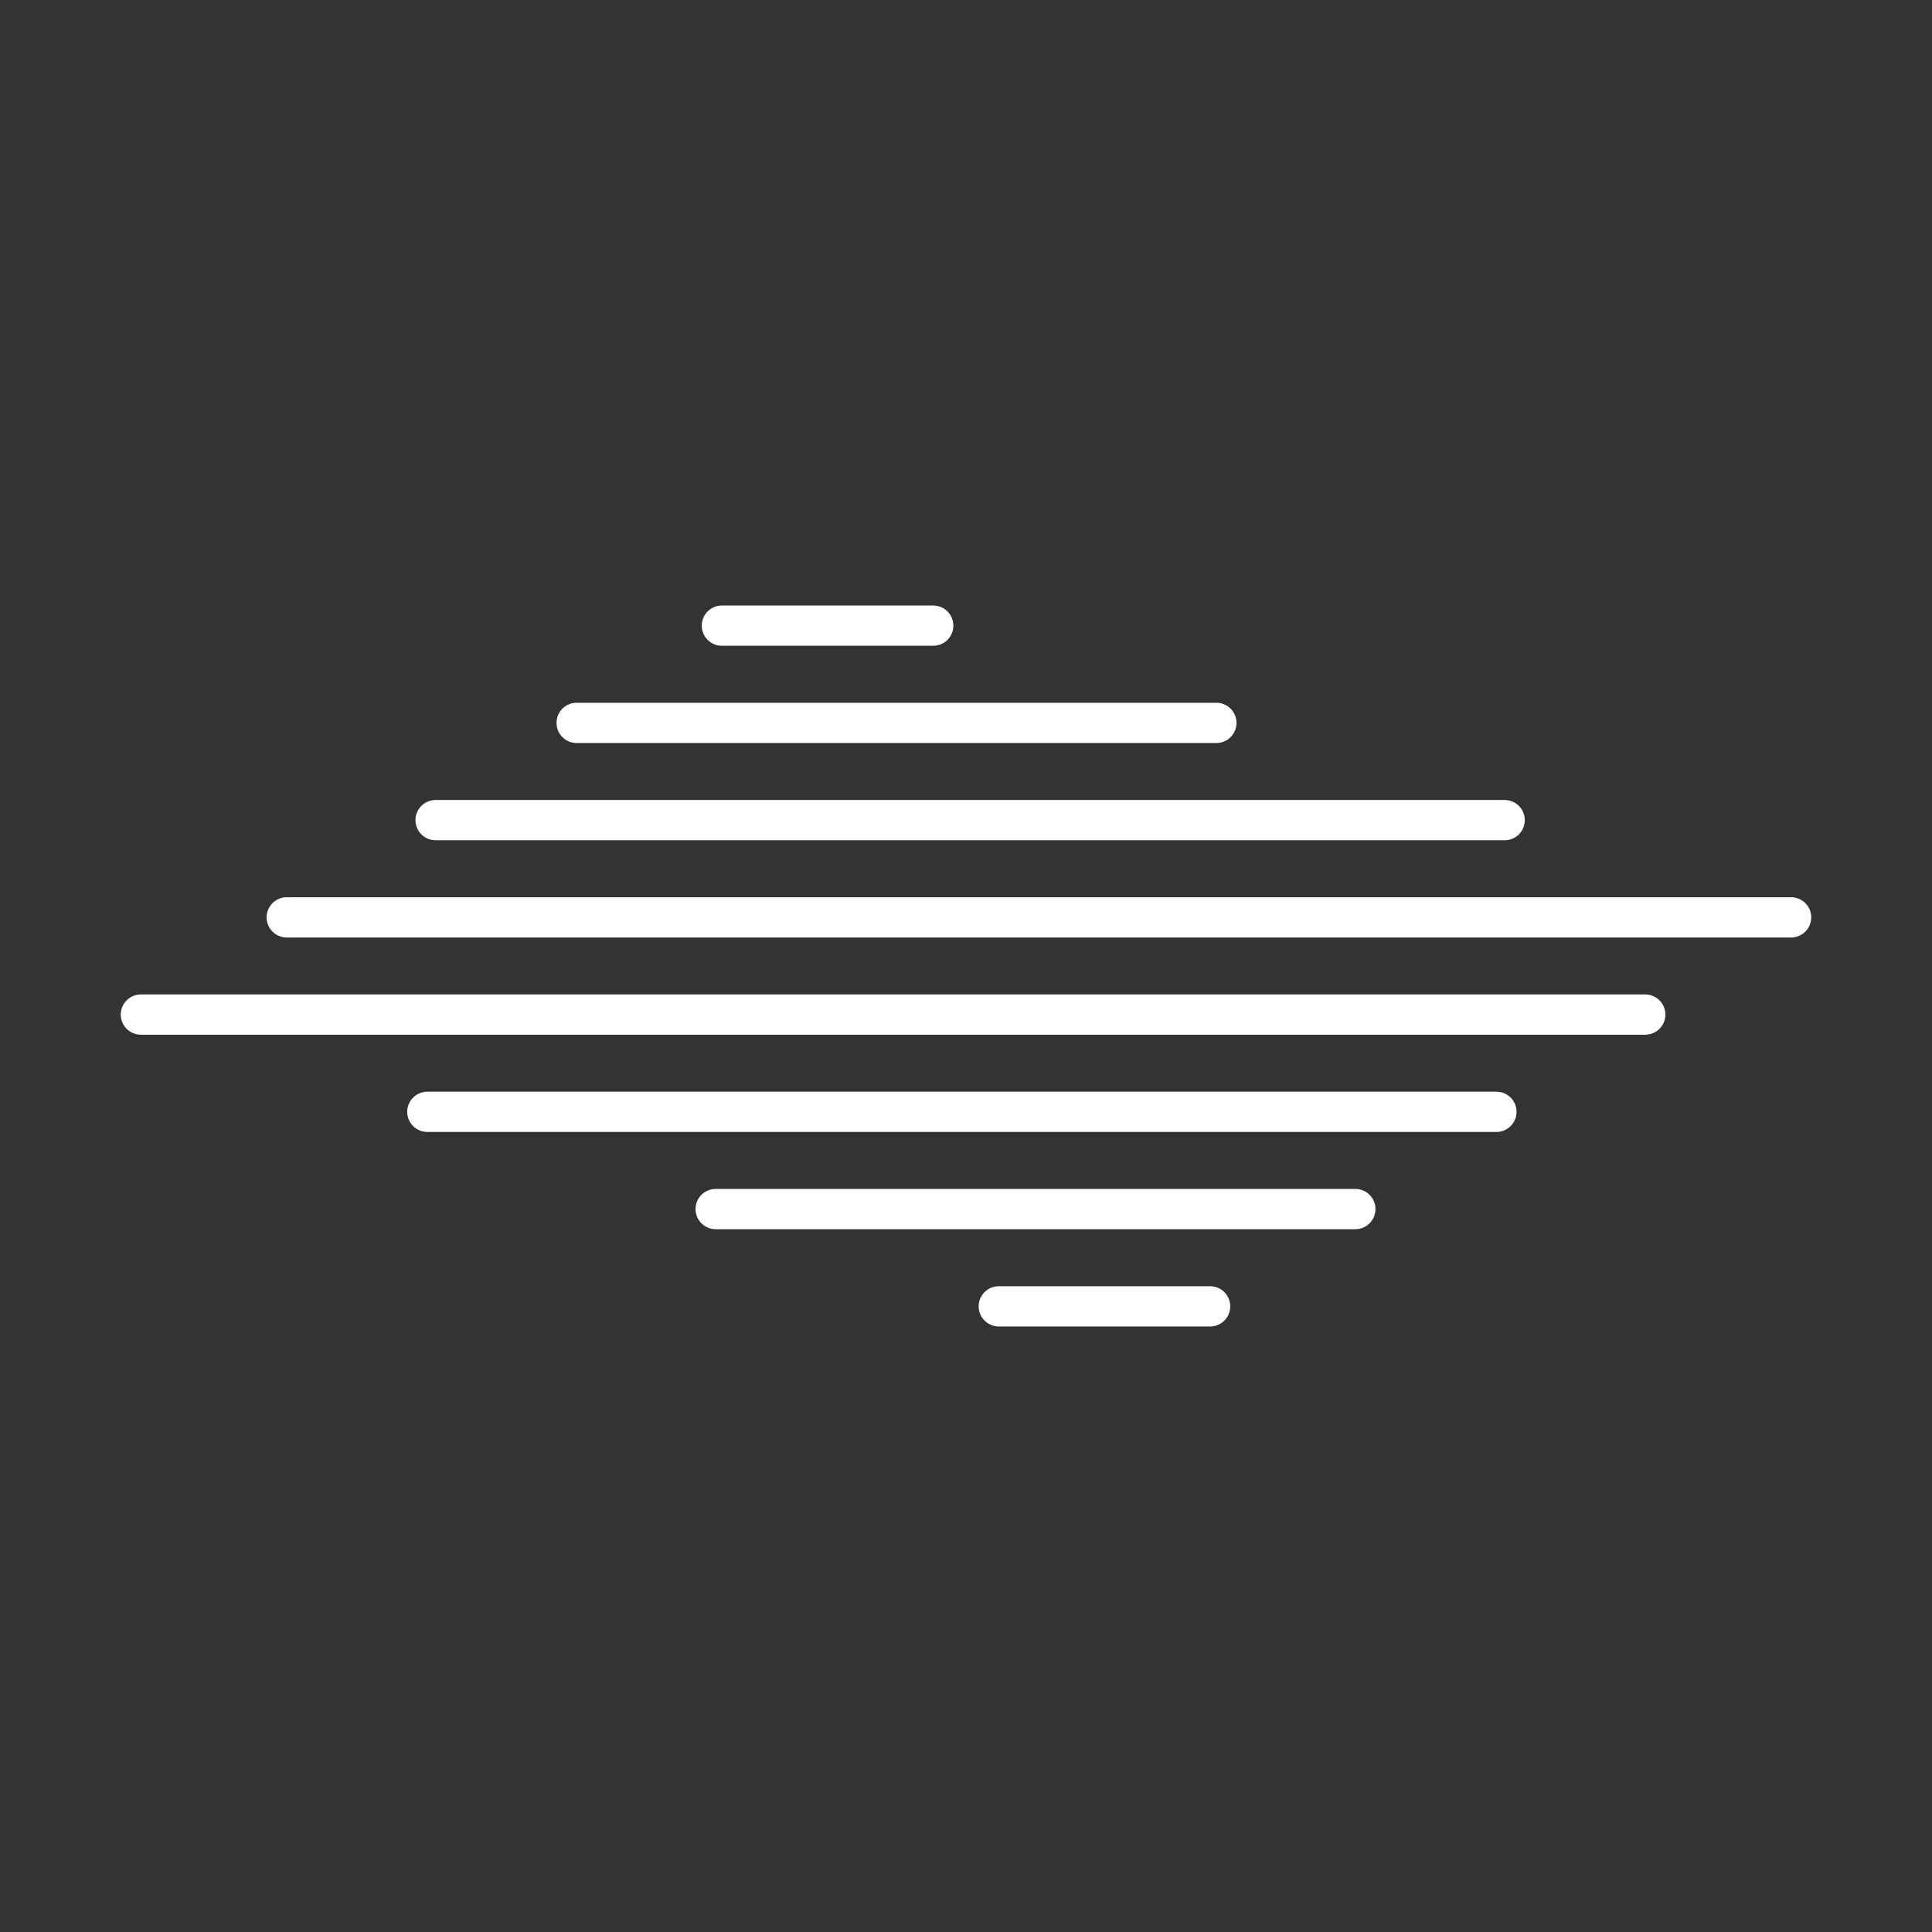 <?xml version="1.0" encoding="UTF-8"?><svg id="a" xmlns="http://www.w3.org/2000/svg" viewBox="0 0 48 48"><rect x="0" y="0" width="48" height="48" fill="#333333" stroke="none"/><defs><style>.b{fill:none;stroke:#fff;stroke-linecap:round;stroke-linejoin:round;}</style></defs><path class="b" d="M44.5,22.792H7.124"/><path class="b" d="M3.5,25.207h37.376"/><path class="b" d="M10.617,27.623h26.561"/><path class="b" d="M17.78,30.039h15.893"/><path class="b" d="M24.814,32.456h5.251"/><path class="b" d="M37.383,20.376H10.822"/><path class="b" d="M30.22,17.96h-15.893"/><path class="b" d="M23.186,15.544h-5.251"/></svg>